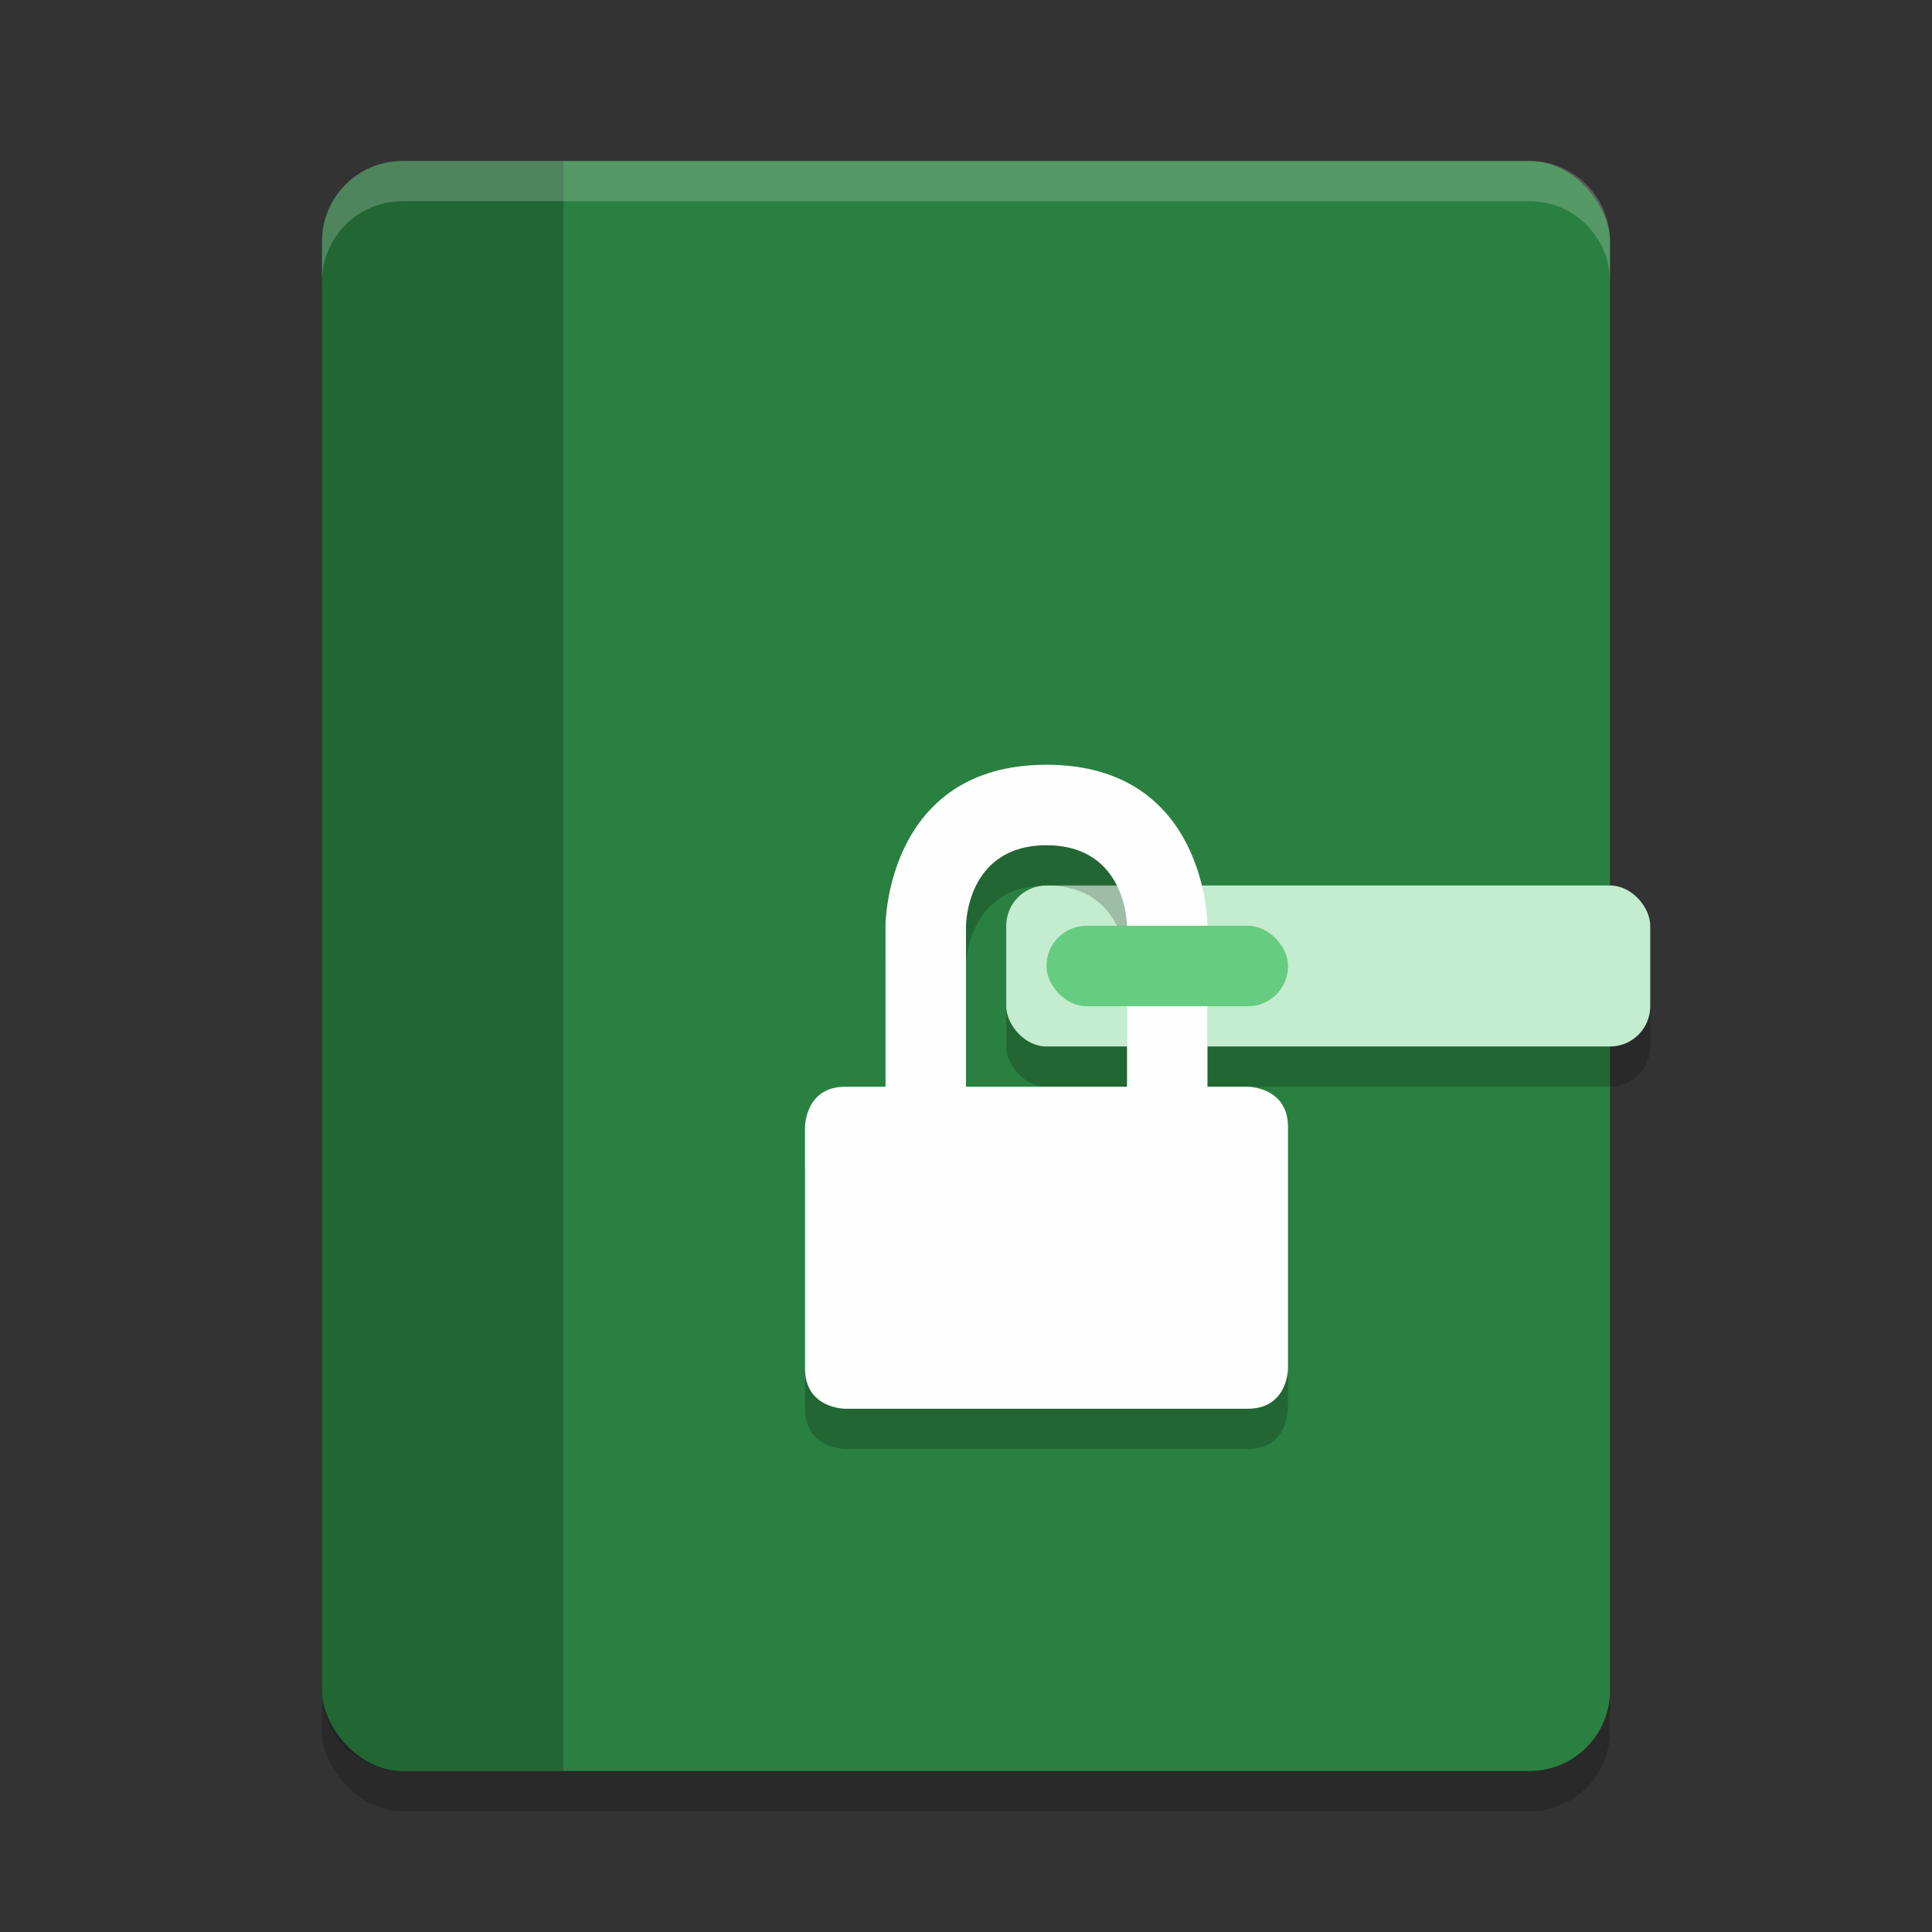 <?xml version="1.0" encoding="UTF-8" standalone="no"?>
<svg
   xmlns:dc="http://purl.org/dc/elements/1.1/"
   xmlns:cc="http://creativecommons.org/ns#"
   xmlns:rdf="http://www.w3.org/1999/02/22-rdf-syntax-ns#"
   xmlns:svg="http://www.w3.org/2000/svg"
   xmlns="http://www.w3.org/2000/svg"
   xmlns:sodipodi="http://sodipodi.sourceforge.net/DTD/sodipodi-0.dtd"
   xmlns:inkscape="http://www.inkscape.org/namespaces/inkscape"
   width="48"
   height="48"
   version="1.1"
   id="svg20"
   sodipodi:docname="almanah.svg"
   inkscape:version="0.92.5 (2060ec1f9f, 2020-04-08)">
  <rect width="100%" height="100%" fill="#333333" stroke="none"/>
  <defs
     id="defs24" />
  <sodipodi:namedview
     pagecolor="#fefefe"
     bordercolor="#33994e"
     borderopacity="1"
     objecttolerance="10"
     gridtolerance="10"
     guidetolerance="10"
     inkscape:pageopacity="0"
     inkscape:pageshadow="2"
     inkscape:window-width="783"
     inkscape:window-height="480"
     id="namedview22"
     showgrid="false"
     inkscape:zoom="4.9166667"
     inkscape:cx="24"
     inkscape:cy="24"
     inkscape:window-x="0"
     inkscape:window-y="28"
     inkscape:window-maximized="0"
     inkscape:current-layer="svg20" />
  <rect
     style="opacity:0.2"
     width="32"
     height="40"
     x="8"
     y="5"
     rx="2"
     ry="2"
     id="rect2" />
  <rect
     style="fill:#2a8041;fill-opacity:1"
     width="32"
     height="40"
     x="8"
     y="4"
     rx="2"
     ry="2"
     id="rect4" />
  <path
     style="opacity:0.2"
     d="M 10 4 C 8.892 4 8 4.892 8 6 L 8 42 C 8 43.108 8.892 44 10 44 L 14 44 L 14 4 L 10 4 z"
     id="path6" />
  <path
     style="opacity:0.2;fill:#fefefe"
     d="M 10 4 C 8.892 4 8 4.892 8 6 L 8 7 C 8 5.892 8.892 5 10 5 L 38 5 C 39.108 5 40 5.892 40 7 L 40 6 C 40 4.892 39.108 4 38 4 L 10 4 z"
     id="path8" />
  <rect
     style="opacity:0.2"
     width="16"
     height="4"
     x="25"
     y="23"
     rx="1"
     ry="1"
     id="rect10" />
  <rect
     style="fill:#c4eccf"
     width="16"
     height="4"
     x="25"
     y="22"
     rx="1"
     ry="1"
     id="rect12" />
  <path
     style="opacity:0.2"
     d="M 26,20 C 22,20 22,24 22,24 V 28 H 21 C 20,28 20,29 20,29 V 35 C 20,36 21,36 21,36 H 31 C 32,36 32,35 32,35 V 29 C 32,28 31,28 31,28 H 30 V 24 C 30,24 30,20 26,20 Z M 26,22 C 28,22 28,24 28,24 V 28 H 24 V 24 C 24,24 24,22 26,22 Z"
     id="path14" />
  <path
     style="fill:#fefefe;fill-opacity:1"
     d="M 26,19 C 22,19 22,23 22,23 V 27 H 21 C 20,27 20,28 20,28 V 34 C 20,35 21,35 21,35 H 31 C 32,35 32,34 32,34 V 28 C 32,27 31,27 31,27 H 30 V 23 C 30,23 30,19 26,19 Z M 26,21 C 28,21 28,23 28,23 V 27 H 24 V 23 C 24,23 24,21 26,21 Z"
     id="path16" />
  <rect
     style="fill:#66cc81"
     width="6"
     height="2"
     x="26"
     y="23"
     rx="1"
     ry=".989"
     id="rect18" />
</svg>
